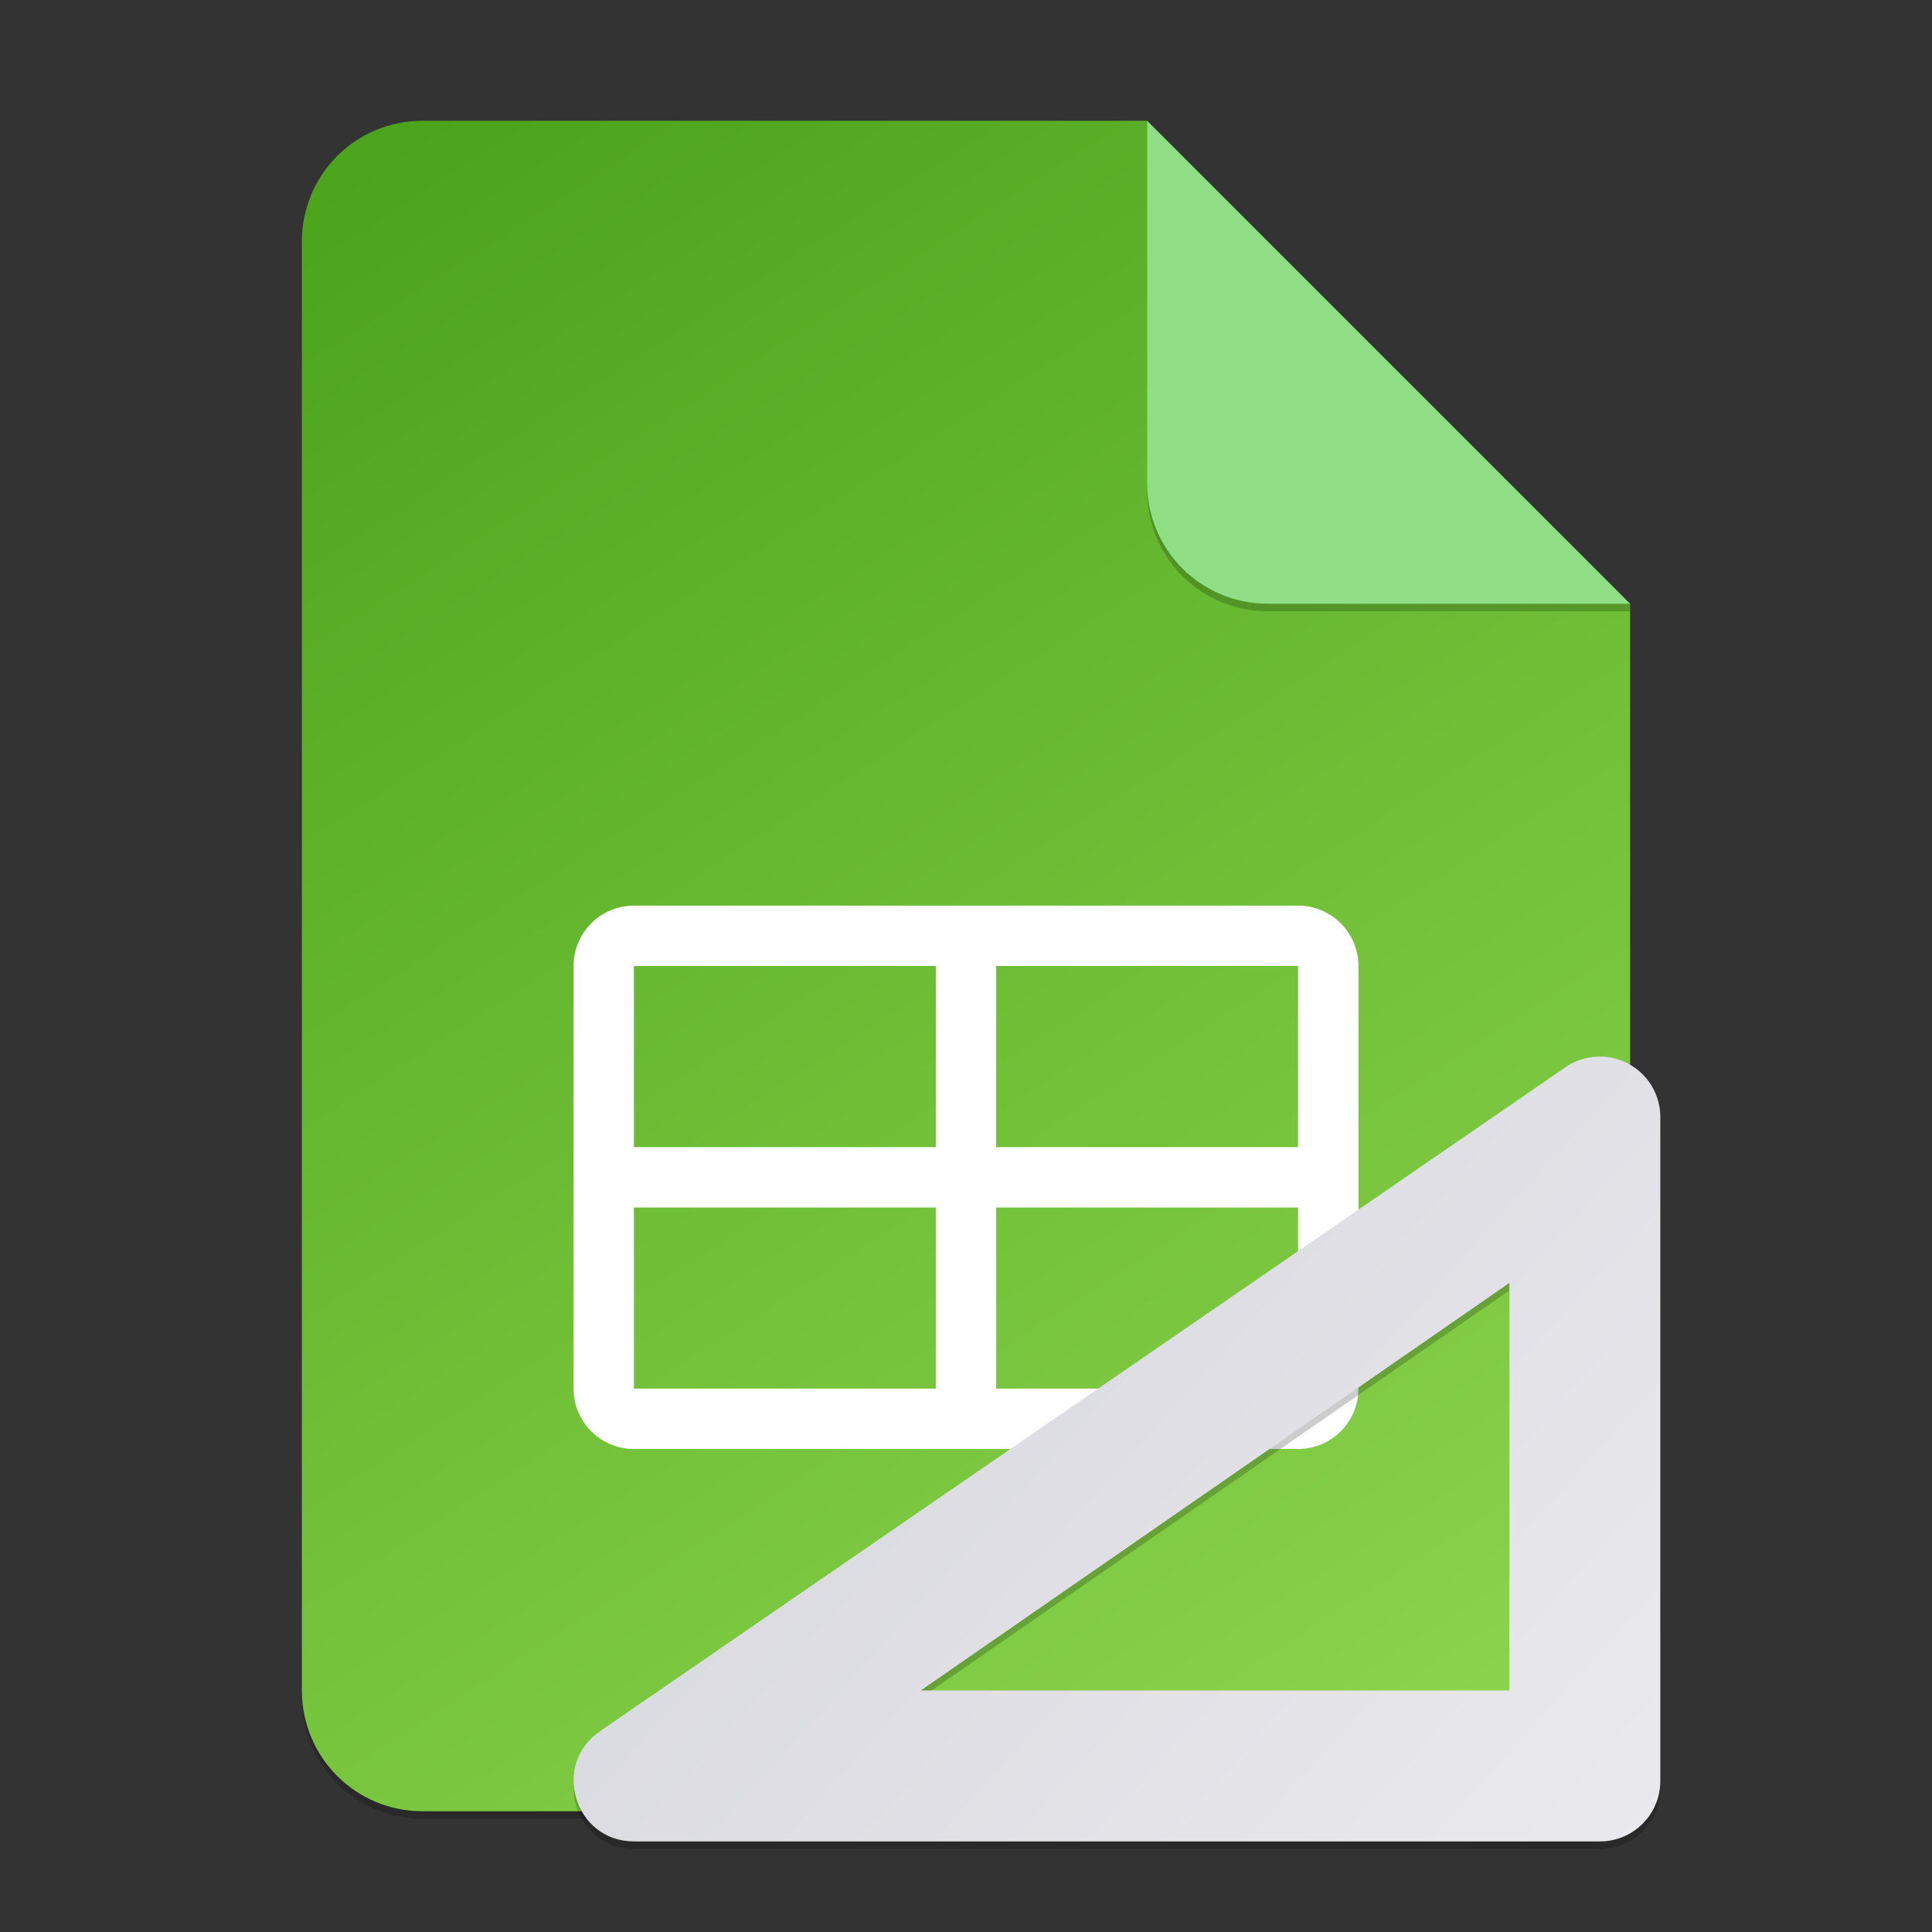 <?xml version="1.0" encoding="UTF-8" standalone="no"?>
<!-- Created with Inkscape (http://www.inkscape.org/) -->

<svg
   width="256"
   height="256"
   viewBox="0 0 256 256"
   version="1.1"
   id="svg5"
   inkscape:version="1.2.2 (1:1.2.2+202305151914+b0a8486541)"
   sodipodi:docname="x-office-spreadsheet-template.svg"
   xmlns:inkscape="http://www.inkscape.org/namespaces/inkscape"
   xmlns:sodipodi="http://sodipodi.sourceforge.net/DTD/sodipodi-0.dtd"
   xmlns:xlink="http://www.w3.org/1999/xlink"
   xmlns="http://www.w3.org/2000/svg"
   xmlns:svg="http://www.w3.org/2000/svg">
  <rect x="0" y="0" width="256" height="256" fill="#333333" stroke="none"/>
  <sodipodi:namedview
     id="namedview7"
     pagecolor="#ffffff"
     bordercolor="#000000"
     borderopacity="0.25"
     inkscape:showpageshadow="2"
     inkscape:pageopacity="0.0"
     inkscape:pagecheckerboard="0"
     inkscape:deskcolor="#d1d1d1"
     inkscape:document-units="px"
     showgrid="false"
     inkscape:zoom="3.0859375"
     inkscape:cx="128"
     inkscape:cy="128"
     inkscape:window-width="1920"
     inkscape:window-height="1012"
     inkscape:window-x="0"
     inkscape:window-y="0"
     inkscape:window-maximized="1"
     inkscape:current-layer="svg5" />
  <defs
     id="defs2">
    <linearGradient
       inkscape:collect="always"
       id="linearGradient871">
      <stop
         style="stop-color:#4ba41c;stop-opacity:1;"
         offset="0"
         id="stop867" />
      <stop
         style="stop-color:#8ed64e;stop-opacity:1;"
         offset="1"
         id="stop869" />
    </linearGradient>
    <linearGradient
       inkscape:collect="always"
       xlink:href="#linearGradient871"
       id="linearGradient3065"
       x1="14"
       y1="4"
       x2="50"
       y2="60"
       gradientUnits="userSpaceOnUse"
       gradientTransform="scale(4)" />
    <linearGradient
       inkscape:collect="always"
       xlink:href="#linearGradient1214"
       id="linearGradient2080"
       x1="92"
       y1="128"
       x2="220"
       y2="243.999"
       gradientUnits="userSpaceOnUse"
       gradientTransform="translate(2.0619612e-6)" />
    <linearGradient
       inkscape:collect="always"
       id="linearGradient1214">
      <stop
         style="stop-color:#d3d3db;stop-opacity:1;"
         offset="0"
         id="stop1210" />
      <stop
         style="stop-color:#eaeaee;stop-opacity:1;"
         offset="1"
         id="stop1212" />
    </linearGradient>
  </defs>
  <path
     id="rect234"
     style="opacity:0.2;stroke-width:4;stroke-linecap:round;stroke-linejoin:round"
     d="m 56,17 h 96 l 64,64 v 144 c 0,8.864 -7.136,16 -16,16 H 56 c -8.864,0 -16,-7.136 -16,-16 V 33 c 0,-8.864 7.136,-16 16,-16 z"
     sodipodi:nodetypes="sccssssss" />
  <path
     id="rect448"
     style="fill:url(#linearGradient3065);fill-opacity:1;stroke-width:4;stroke-linecap:round;stroke-linejoin:round"
     d="m 56,16 h 96 l 24,40 40,24 v 144 c 0,8.864 -7.136,16 -16,16 H 56 c -8.864,0 -16,-7.136 -16,-16 V 32 c 0,-8.864 7.136,-16 16,-16 z"
     sodipodi:nodetypes="scccssssss" />
  <path
     id="rect1373"
     style="fill:#ffffff;stroke-width:8.641;stroke-linecap:round;stroke-linejoin:round"
     d="m 84,120 c -4.418,0 -8,3.582 -8,8 v 56 c 0,4.418 3.582,8 8,8 h 88 c 4.418,0 8,-3.582 8,-8 v -56 c 0,-4.418 -3.582,-8 -8,-8 z m 0,8 h 40 v 24 H 84 Z m 48,0 h 40 v 24 h -40 z m -48,32 h 40 v 24 H 84 Z m 48,0 h 40 v 24 h -40 z"
     sodipodi:nodetypes="ssssssssscccccccccccccccccccc" />
  <path
     d="m 216,81 h -48 c -8.864,0 -16,-7.136 -16,-16 V 16 l 64,64 z"
     style="opacity:0.2;fill:#000000;stroke-width:4;stroke-linecap:round;stroke-linejoin:round"
     id="path611"
     sodipodi:nodetypes="cssccc" />
  <path
     id="rect600"
     style="fill:#8fde85;fill-opacity:1;stroke-width:4;stroke-linecap:round;stroke-linejoin:round"
     d="m 216,80 h -48 c -8.864,0 -16,-7.136 -16,-16 V 16 l 32,32 z"
     sodipodi:nodetypes="cssccc" />
  <path
     d="m 211.608,141.013 c -1.419,0.067 -2.82,0.497 -4.047,1.313 L 79.575,230.342 c -6.582,4.392 -3.476,14.654 4.438,14.656 H 211.998 c 4.418,-4.4e-4 8,-3.582 8,-8 v -88.001 c -0.004,-2.95 -1.632,-5.658 -4.234,-7.047 -1.299,-0.695 -2.737,-1.005 -4.156,-0.938 z m -11.61,29.984 v 53.999 h -77.999 z"
     style="color:#000000;opacity:0.2;fill:#000000;stroke-width:16;stroke-linecap:round;stroke-linejoin:round"
     id="path5222"
     sodipodi:nodetypes="ccccccccccccc" />
  <path
     id="path5201"
     style="color:#000000;fill:url(#linearGradient2080);fill-opacity:1;stroke-width:16;stroke-linecap:round;stroke-linejoin:round"
     d="m 211.609,140.013 c -1.419,0.067 -2.82,0.497 -4.047,1.313 L 79.577,229.342 c -6.582,4.392 -3.476,14.654 4.438,14.656 H 212 c 4.418,-4.4e-4 8,-3.582 8,-8 v -88.001 c -0.004,-2.95 -1.632,-5.658 -4.234,-7.047 -1.299,-0.695 -2.737,-1.005 -4.156,-0.938 z m -11.61,29.984 v 54.002 h -77.999 z"
     sodipodi:nodetypes="ccccccccccccc" />
</svg>
